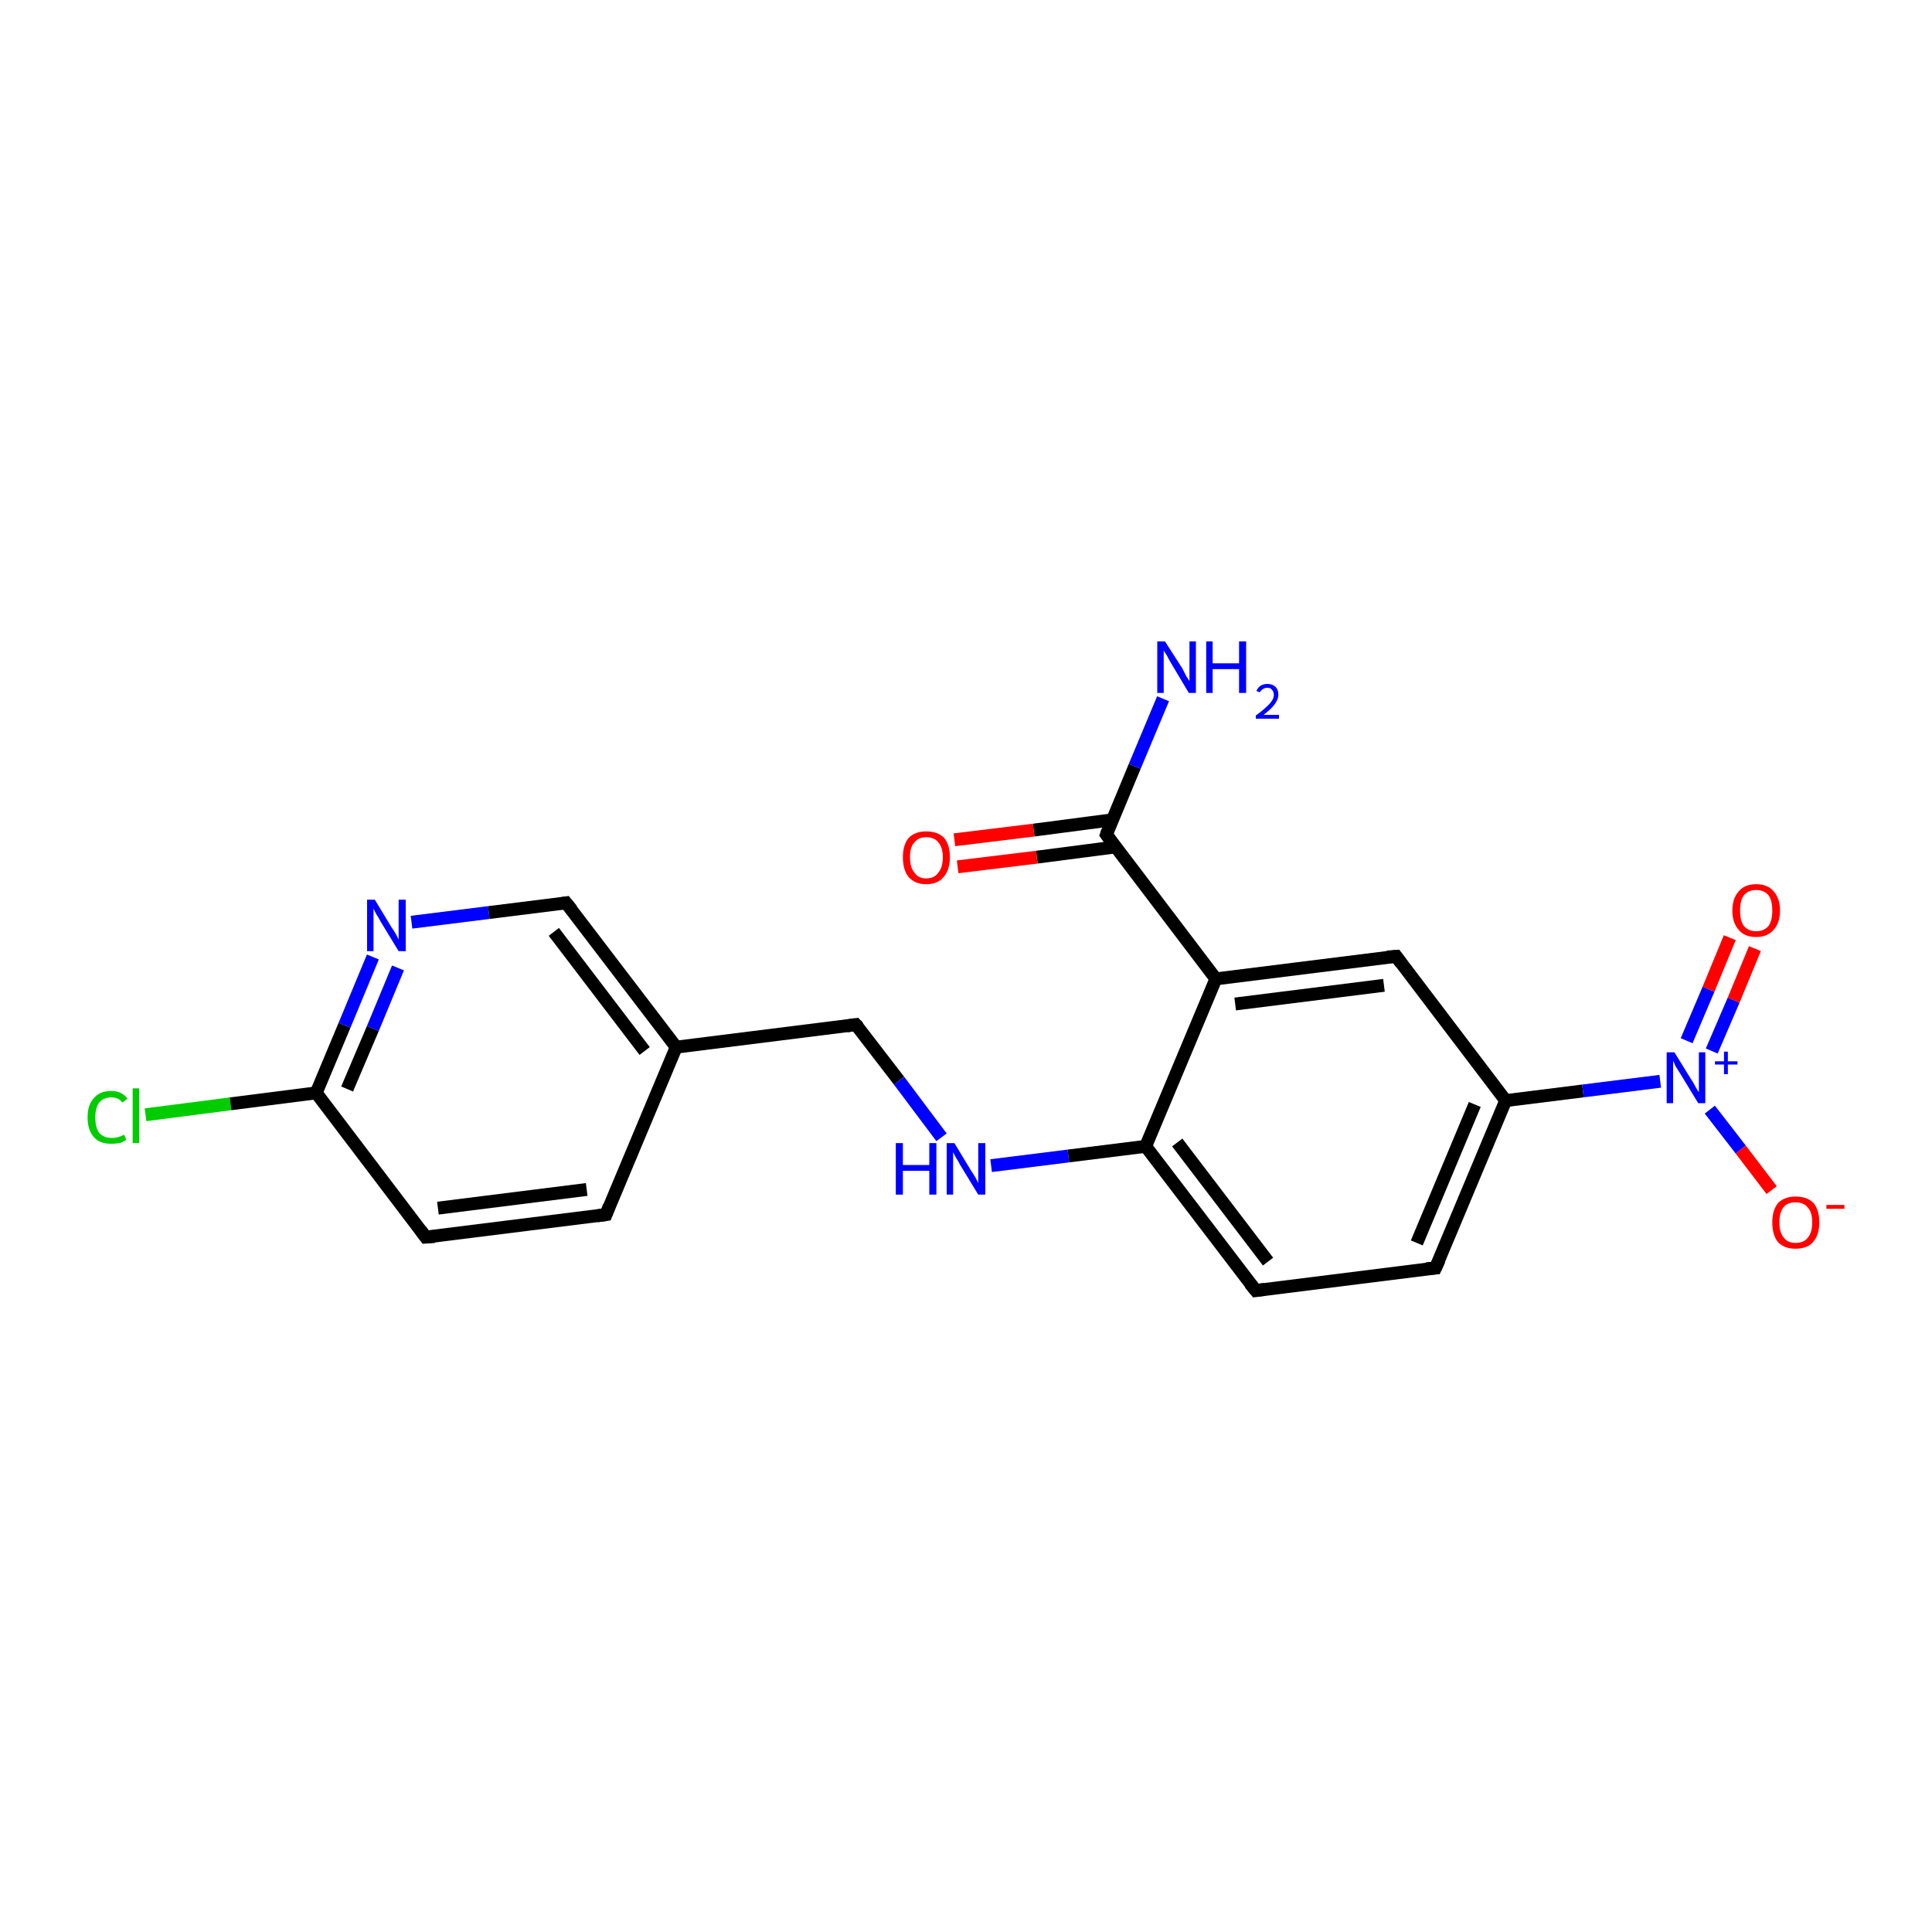 <?xml version='1.0' encoding='iso-8859-1'?>
<svg version='1.1' baseProfile='full'
              xmlns='http://www.w3.org/2000/svg'
                      xmlns:rdkit='http://www.rdkit.org/xml'
                      xmlns:xlink='http://www.w3.org/1999/xlink'
                  xml:space='preserve'
width='300px' height='300px' viewBox='0 0 300 300'>
<!-- END OF HEADER -->
<rect style='opacity:1.0;fill:#FFFFFF;stroke:none' width='300.0' height='300.0' x='0.0' y='0.0'> </rect>
<path class='bond-0 atom-0 atom-1' d='M 22.6,173.1 L 35.8,171.4' style='fill:none;fill-rule:evenodd;stroke:#00CC00;stroke-width:2.0px;stroke-linecap:butt;stroke-linejoin:miter;stroke-opacity:1' />
<path class='bond-0 atom-0 atom-1' d='M 35.8,171.4 L 49.1,169.7' style='fill:none;fill-rule:evenodd;stroke:#000000;stroke-width:2.0px;stroke-linecap:butt;stroke-linejoin:miter;stroke-opacity:1' />
<path class='bond-1 atom-1 atom-2' d='M 49.1,169.7 L 53.5,159.2' style='fill:none;fill-rule:evenodd;stroke:#000000;stroke-width:2.0px;stroke-linecap:butt;stroke-linejoin:miter;stroke-opacity:1' />
<path class='bond-1 atom-1 atom-2' d='M 53.5,159.2 L 57.9,148.6' style='fill:none;fill-rule:evenodd;stroke:#0000FF;stroke-width:2.0px;stroke-linecap:butt;stroke-linejoin:miter;stroke-opacity:1' />
<path class='bond-1 atom-1 atom-2' d='M 53.9,169.1 L 57.9,159.7' style='fill:none;fill-rule:evenodd;stroke:#000000;stroke-width:2.0px;stroke-linecap:butt;stroke-linejoin:miter;stroke-opacity:1' />
<path class='bond-1 atom-1 atom-2' d='M 57.9,159.7 L 61.8,150.3' style='fill:none;fill-rule:evenodd;stroke:#0000FF;stroke-width:2.0px;stroke-linecap:butt;stroke-linejoin:miter;stroke-opacity:1' />
<path class='bond-2 atom-2 atom-3' d='M 63.9,143.2 L 75.9,141.7' style='fill:none;fill-rule:evenodd;stroke:#0000FF;stroke-width:2.0px;stroke-linecap:butt;stroke-linejoin:miter;stroke-opacity:1' />
<path class='bond-2 atom-2 atom-3' d='M 75.9,141.7 L 87.9,140.2' style='fill:none;fill-rule:evenodd;stroke:#000000;stroke-width:2.0px;stroke-linecap:butt;stroke-linejoin:miter;stroke-opacity:1' />
<path class='bond-3 atom-3 atom-4' d='M 87.9,140.2 L 105.0,162.6' style='fill:none;fill-rule:evenodd;stroke:#000000;stroke-width:2.0px;stroke-linecap:butt;stroke-linejoin:miter;stroke-opacity:1' />
<path class='bond-3 atom-3 atom-4' d='M 86.0,144.7 L 100.1,163.2' style='fill:none;fill-rule:evenodd;stroke:#000000;stroke-width:2.0px;stroke-linecap:butt;stroke-linejoin:miter;stroke-opacity:1' />
<path class='bond-4 atom-4 atom-5' d='M 105.0,162.6 L 94.1,188.6' style='fill:none;fill-rule:evenodd;stroke:#000000;stroke-width:2.0px;stroke-linecap:butt;stroke-linejoin:miter;stroke-opacity:1' />
<path class='bond-5 atom-5 atom-6' d='M 94.1,188.6 L 66.1,192.1' style='fill:none;fill-rule:evenodd;stroke:#000000;stroke-width:2.0px;stroke-linecap:butt;stroke-linejoin:miter;stroke-opacity:1' />
<path class='bond-5 atom-5 atom-6' d='M 91.1,184.7 L 68.0,187.6' style='fill:none;fill-rule:evenodd;stroke:#000000;stroke-width:2.0px;stroke-linecap:butt;stroke-linejoin:miter;stroke-opacity:1' />
<path class='bond-6 atom-4 atom-7' d='M 105.0,162.6 L 132.9,159.1' style='fill:none;fill-rule:evenodd;stroke:#000000;stroke-width:2.0px;stroke-linecap:butt;stroke-linejoin:miter;stroke-opacity:1' />
<path class='bond-7 atom-7 atom-8' d='M 132.9,159.1 L 139.6,167.8' style='fill:none;fill-rule:evenodd;stroke:#000000;stroke-width:2.0px;stroke-linecap:butt;stroke-linejoin:miter;stroke-opacity:1' />
<path class='bond-7 atom-7 atom-8' d='M 139.6,167.8 L 146.2,176.6' style='fill:none;fill-rule:evenodd;stroke:#0000FF;stroke-width:2.0px;stroke-linecap:butt;stroke-linejoin:miter;stroke-opacity:1' />
<path class='bond-8 atom-8 atom-9' d='M 153.9,181.0 L 165.9,179.5' style='fill:none;fill-rule:evenodd;stroke:#0000FF;stroke-width:2.0px;stroke-linecap:butt;stroke-linejoin:miter;stroke-opacity:1' />
<path class='bond-8 atom-8 atom-9' d='M 165.9,179.5 L 177.9,178.0' style='fill:none;fill-rule:evenodd;stroke:#000000;stroke-width:2.0px;stroke-linecap:butt;stroke-linejoin:miter;stroke-opacity:1' />
<path class='bond-9 atom-9 atom-10' d='M 177.9,178.0 L 195.0,200.4' style='fill:none;fill-rule:evenodd;stroke:#000000;stroke-width:2.0px;stroke-linecap:butt;stroke-linejoin:miter;stroke-opacity:1' />
<path class='bond-9 atom-9 atom-10' d='M 182.8,177.4 L 196.9,195.9' style='fill:none;fill-rule:evenodd;stroke:#000000;stroke-width:2.0px;stroke-linecap:butt;stroke-linejoin:miter;stroke-opacity:1' />
<path class='bond-10 atom-10 atom-11' d='M 195.0,200.4 L 222.9,196.9' style='fill:none;fill-rule:evenodd;stroke:#000000;stroke-width:2.0px;stroke-linecap:butt;stroke-linejoin:miter;stroke-opacity:1' />
<path class='bond-11 atom-11 atom-12' d='M 222.9,196.9 L 233.8,170.9' style='fill:none;fill-rule:evenodd;stroke:#000000;stroke-width:2.0px;stroke-linecap:butt;stroke-linejoin:miter;stroke-opacity:1' />
<path class='bond-11 atom-11 atom-12' d='M 220.0,193.0 L 229.0,171.5' style='fill:none;fill-rule:evenodd;stroke:#000000;stroke-width:2.0px;stroke-linecap:butt;stroke-linejoin:miter;stroke-opacity:1' />
<path class='bond-12 atom-12 atom-13' d='M 233.8,170.9 L 245.8,169.4' style='fill:none;fill-rule:evenodd;stroke:#000000;stroke-width:2.0px;stroke-linecap:butt;stroke-linejoin:miter;stroke-opacity:1' />
<path class='bond-12 atom-12 atom-13' d='M 245.8,169.4 L 257.8,167.9' style='fill:none;fill-rule:evenodd;stroke:#0000FF;stroke-width:2.0px;stroke-linecap:butt;stroke-linejoin:miter;stroke-opacity:1' />
<path class='bond-13 atom-13 atom-14' d='M 265.5,172.3 L 270.3,178.5' style='fill:none;fill-rule:evenodd;stroke:#0000FF;stroke-width:2.0px;stroke-linecap:butt;stroke-linejoin:miter;stroke-opacity:1' />
<path class='bond-13 atom-13 atom-14' d='M 270.3,178.5 L 275.1,184.8' style='fill:none;fill-rule:evenodd;stroke:#FF0000;stroke-width:2.0px;stroke-linecap:butt;stroke-linejoin:miter;stroke-opacity:1' />
<path class='bond-14 atom-13 atom-15' d='M 265.8,163.2 L 269.2,155.3' style='fill:none;fill-rule:evenodd;stroke:#0000FF;stroke-width:2.0px;stroke-linecap:butt;stroke-linejoin:miter;stroke-opacity:1' />
<path class='bond-14 atom-13 atom-15' d='M 269.2,155.3 L 272.5,147.3' style='fill:none;fill-rule:evenodd;stroke:#FF0000;stroke-width:2.0px;stroke-linecap:butt;stroke-linejoin:miter;stroke-opacity:1' />
<path class='bond-14 atom-13 atom-15' d='M 261.9,161.6 L 265.3,153.6' style='fill:none;fill-rule:evenodd;stroke:#0000FF;stroke-width:2.0px;stroke-linecap:butt;stroke-linejoin:miter;stroke-opacity:1' />
<path class='bond-14 atom-13 atom-15' d='M 265.3,153.6 L 268.6,145.6' style='fill:none;fill-rule:evenodd;stroke:#FF0000;stroke-width:2.0px;stroke-linecap:butt;stroke-linejoin:miter;stroke-opacity:1' />
<path class='bond-15 atom-12 atom-16' d='M 233.8,170.9 L 216.8,148.5' style='fill:none;fill-rule:evenodd;stroke:#000000;stroke-width:2.0px;stroke-linecap:butt;stroke-linejoin:miter;stroke-opacity:1' />
<path class='bond-16 atom-16 atom-17' d='M 216.8,148.5 L 188.8,152.0' style='fill:none;fill-rule:evenodd;stroke:#000000;stroke-width:2.0px;stroke-linecap:butt;stroke-linejoin:miter;stroke-opacity:1' />
<path class='bond-16 atom-16 atom-17' d='M 214.9,153.0 L 191.8,155.9' style='fill:none;fill-rule:evenodd;stroke:#000000;stroke-width:2.0px;stroke-linecap:butt;stroke-linejoin:miter;stroke-opacity:1' />
<path class='bond-17 atom-17 atom-18' d='M 188.8,152.0 L 171.8,129.6' style='fill:none;fill-rule:evenodd;stroke:#000000;stroke-width:2.0px;stroke-linecap:butt;stroke-linejoin:miter;stroke-opacity:1' />
<path class='bond-18 atom-18 atom-19' d='M 172.7,127.3 L 160.5,128.9' style='fill:none;fill-rule:evenodd;stroke:#000000;stroke-width:2.0px;stroke-linecap:butt;stroke-linejoin:miter;stroke-opacity:1' />
<path class='bond-18 atom-18 atom-19' d='M 160.5,128.9 L 148.2,130.4' style='fill:none;fill-rule:evenodd;stroke:#FF0000;stroke-width:2.0px;stroke-linecap:butt;stroke-linejoin:miter;stroke-opacity:1' />
<path class='bond-18 atom-18 atom-19' d='M 173.3,131.5 L 161.0,133.1' style='fill:none;fill-rule:evenodd;stroke:#000000;stroke-width:2.0px;stroke-linecap:butt;stroke-linejoin:miter;stroke-opacity:1' />
<path class='bond-18 atom-18 atom-19' d='M 161.0,133.1 L 148.7,134.6' style='fill:none;fill-rule:evenodd;stroke:#FF0000;stroke-width:2.0px;stroke-linecap:butt;stroke-linejoin:miter;stroke-opacity:1' />
<path class='bond-19 atom-18 atom-20' d='M 171.8,129.6 L 176.2,119.0' style='fill:none;fill-rule:evenodd;stroke:#000000;stroke-width:2.0px;stroke-linecap:butt;stroke-linejoin:miter;stroke-opacity:1' />
<path class='bond-19 atom-18 atom-20' d='M 176.2,119.0 L 180.6,108.5' style='fill:none;fill-rule:evenodd;stroke:#0000FF;stroke-width:2.0px;stroke-linecap:butt;stroke-linejoin:miter;stroke-opacity:1' />
<path class='bond-20 atom-6 atom-1' d='M 66.1,192.1 L 49.1,169.7' style='fill:none;fill-rule:evenodd;stroke:#000000;stroke-width:2.0px;stroke-linecap:butt;stroke-linejoin:miter;stroke-opacity:1' />
<path class='bond-21 atom-17 atom-9' d='M 188.8,152.0 L 177.9,178.0' style='fill:none;fill-rule:evenodd;stroke:#000000;stroke-width:2.0px;stroke-linecap:butt;stroke-linejoin:miter;stroke-opacity:1' />
<path d='M 87.3,140.3 L 87.9,140.2 L 88.8,141.3' style='fill:none;stroke:#000000;stroke-width:2.0px;stroke-linecap:butt;stroke-linejoin:miter;stroke-opacity:1;' />
<path d='M 94.6,187.3 L 94.1,188.6 L 92.7,188.8' style='fill:none;stroke:#000000;stroke-width:2.0px;stroke-linecap:butt;stroke-linejoin:miter;stroke-opacity:1;' />
<path d='M 67.5,192.0 L 66.1,192.1 L 65.3,191.0' style='fill:none;stroke:#000000;stroke-width:2.0px;stroke-linecap:butt;stroke-linejoin:miter;stroke-opacity:1;' />
<path d='M 131.5,159.3 L 132.9,159.1 L 133.3,159.5' style='fill:none;stroke:#000000;stroke-width:2.0px;stroke-linecap:butt;stroke-linejoin:miter;stroke-opacity:1;' />
<path d='M 194.1,199.3 L 195.0,200.4 L 196.4,200.2' style='fill:none;stroke:#000000;stroke-width:2.0px;stroke-linecap:butt;stroke-linejoin:miter;stroke-opacity:1;' />
<path d='M 221.5,197.0 L 222.9,196.9 L 223.5,195.6' style='fill:none;stroke:#000000;stroke-width:2.0px;stroke-linecap:butt;stroke-linejoin:miter;stroke-opacity:1;' />
<path d='M 217.6,149.6 L 216.8,148.5 L 215.4,148.6' style='fill:none;stroke:#000000;stroke-width:2.0px;stroke-linecap:butt;stroke-linejoin:miter;stroke-opacity:1;' />
<path d='M 172.6,130.7 L 171.8,129.6 L 172.0,129.0' style='fill:none;stroke:#000000;stroke-width:2.0px;stroke-linecap:butt;stroke-linejoin:miter;stroke-opacity:1;' />
<path class='atom-0' d='M 13.6 173.5
Q 13.6 171.5, 14.6 170.5
Q 15.5 169.4, 17.3 169.4
Q 18.9 169.4, 19.8 170.6
L 19.0 171.2
Q 18.4 170.4, 17.3 170.4
Q 16.1 170.4, 15.4 171.2
Q 14.8 172.0, 14.8 173.5
Q 14.8 175.1, 15.4 175.9
Q 16.1 176.7, 17.4 176.7
Q 18.3 176.7, 19.3 176.2
L 19.6 177.0
Q 19.2 177.3, 18.6 177.5
Q 17.9 177.6, 17.2 177.6
Q 15.5 177.6, 14.6 176.6
Q 13.6 175.5, 13.6 173.5
' fill='#00CC00'/>
<path class='atom-0' d='M 20.6 169.0
L 21.6 169.0
L 21.6 177.5
L 20.6 177.5
L 20.6 169.0
' fill='#00CC00'/>
<path class='atom-2' d='M 58.2 139.7
L 60.8 144.0
Q 61.1 144.4, 61.5 145.1
Q 61.9 145.9, 61.9 145.9
L 61.9 139.7
L 63.0 139.7
L 63.0 147.7
L 61.9 147.7
L 59.1 143.1
Q 58.8 142.5, 58.4 141.9
Q 58.1 141.3, 58.0 141.1
L 58.0 147.7
L 57.0 147.7
L 57.0 139.7
L 58.2 139.7
' fill='#0000FF'/>
<path class='atom-8' d='M 139.1 177.5
L 140.2 177.5
L 140.2 180.9
L 144.3 180.9
L 144.3 177.5
L 145.4 177.5
L 145.4 185.5
L 144.3 185.5
L 144.3 181.8
L 140.2 181.8
L 140.2 185.5
L 139.1 185.5
L 139.1 177.5
' fill='#0000FF'/>
<path class='atom-8' d='M 148.2 177.5
L 150.8 181.8
Q 151.1 182.2, 151.5 182.9
Q 151.9 183.7, 151.9 183.7
L 151.9 177.5
L 153.0 177.5
L 153.0 185.5
L 151.9 185.5
L 149.1 180.9
Q 148.8 180.3, 148.4 179.7
Q 148.1 179.1, 148.0 178.9
L 148.0 185.5
L 147.0 185.5
L 147.0 177.5
L 148.2 177.5
' fill='#0000FF'/>
<path class='atom-13' d='M 260.0 163.4
L 262.6 167.6
Q 262.9 168.0, 263.3 168.8
Q 263.7 169.5, 263.8 169.6
L 263.8 163.4
L 264.8 163.4
L 264.8 171.3
L 263.7 171.3
L 260.9 166.7
Q 260.6 166.2, 260.2 165.6
Q 259.9 164.9, 259.8 164.7
L 259.8 171.3
L 258.8 171.3
L 258.8 163.4
L 260.0 163.4
' fill='#0000FF'/>
<path class='atom-13' d='M 266.3 164.8
L 267.7 164.8
L 267.7 163.3
L 268.3 163.3
L 268.3 164.8
L 269.8 164.8
L 269.8 165.3
L 268.3 165.3
L 268.3 166.8
L 267.7 166.8
L 267.7 165.3
L 266.3 165.3
L 266.3 164.8
' fill='#0000FF'/>
<path class='atom-14' d='M 275.2 189.8
Q 275.2 187.9, 276.1 186.8
Q 277.1 185.8, 278.8 185.8
Q 280.6 185.8, 281.6 186.8
Q 282.5 187.9, 282.5 189.8
Q 282.5 191.8, 281.5 192.9
Q 280.6 193.9, 278.8 193.9
Q 277.1 193.9, 276.1 192.9
Q 275.2 191.8, 275.2 189.8
M 278.8 193.0
Q 280.1 193.0, 280.7 192.2
Q 281.4 191.4, 281.4 189.8
Q 281.4 188.2, 280.7 187.5
Q 280.1 186.7, 278.8 186.7
Q 277.6 186.7, 277.0 187.4
Q 276.3 188.2, 276.3 189.8
Q 276.3 191.4, 277.0 192.2
Q 277.6 193.0, 278.8 193.0
' fill='#FF0000'/>
<path class='atom-14' d='M 283.6 187.1
L 286.4 187.1
L 286.4 187.7
L 283.6 187.7
L 283.6 187.1
' fill='#FF0000'/>
<path class='atom-15' d='M 269.0 141.4
Q 269.0 139.5, 270.0 138.4
Q 270.9 137.3, 272.7 137.3
Q 274.5 137.3, 275.4 138.4
Q 276.4 139.5, 276.4 141.4
Q 276.4 143.3, 275.4 144.4
Q 274.4 145.5, 272.7 145.5
Q 270.9 145.5, 270.0 144.4
Q 269.0 143.3, 269.0 141.4
M 272.7 144.6
Q 273.9 144.6, 274.6 143.8
Q 275.2 143.0, 275.2 141.4
Q 275.2 139.8, 274.6 139.0
Q 273.9 138.2, 272.7 138.2
Q 271.5 138.2, 270.8 139.0
Q 270.2 139.8, 270.2 141.4
Q 270.2 143.0, 270.8 143.8
Q 271.5 144.6, 272.7 144.6
' fill='#FF0000'/>
<path class='atom-19' d='M 140.2 133.1
Q 140.2 131.2, 141.1 130.1
Q 142.1 129.1, 143.8 129.1
Q 145.6 129.1, 146.6 130.1
Q 147.5 131.2, 147.5 133.1
Q 147.5 135.1, 146.5 136.2
Q 145.6 137.3, 143.8 137.3
Q 142.1 137.3, 141.1 136.2
Q 140.2 135.1, 140.2 133.1
M 143.8 136.4
Q 145.1 136.4, 145.7 135.5
Q 146.4 134.7, 146.4 133.1
Q 146.4 131.6, 145.7 130.8
Q 145.1 130.0, 143.8 130.0
Q 142.6 130.0, 142.0 130.8
Q 141.3 131.5, 141.3 133.1
Q 141.3 134.7, 142.0 135.5
Q 142.6 136.4, 143.8 136.4
' fill='#FF0000'/>
<path class='atom-20' d='M 180.9 99.6
L 183.6 103.8
Q 183.8 104.2, 184.2 105.0
Q 184.7 105.7, 184.7 105.8
L 184.7 99.6
L 185.7 99.6
L 185.7 107.6
L 184.6 107.6
L 181.8 102.9
Q 181.5 102.4, 181.2 101.8
Q 180.8 101.2, 180.7 101.0
L 180.7 107.6
L 179.7 107.6
L 179.7 99.6
L 180.9 99.6
' fill='#0000FF'/>
<path class='atom-20' d='M 187.3 99.6
L 188.3 99.6
L 188.3 103.0
L 192.4 103.0
L 192.4 99.6
L 193.5 99.6
L 193.5 107.6
L 192.4 107.6
L 192.4 103.9
L 188.3 103.9
L 188.3 107.6
L 187.3 107.6
L 187.3 99.6
' fill='#0000FF'/>
<path class='atom-20' d='M 195.1 107.3
Q 195.3 106.8, 195.7 106.5
Q 196.2 106.2, 196.8 106.2
Q 197.6 106.2, 198.1 106.7
Q 198.5 107.1, 198.5 107.9
Q 198.5 108.6, 197.9 109.4
Q 197.4 110.1, 196.2 111.0
L 198.6 111.0
L 198.6 111.6
L 195.0 111.6
L 195.0 111.1
Q 196.0 110.4, 196.6 109.8
Q 197.2 109.3, 197.5 108.8
Q 197.8 108.4, 197.8 107.9
Q 197.8 107.4, 197.5 107.1
Q 197.3 106.8, 196.8 106.8
Q 196.4 106.8, 196.1 107.0
Q 195.8 107.2, 195.6 107.5
L 195.1 107.3
' fill='#0000FF'/>
</svg>
